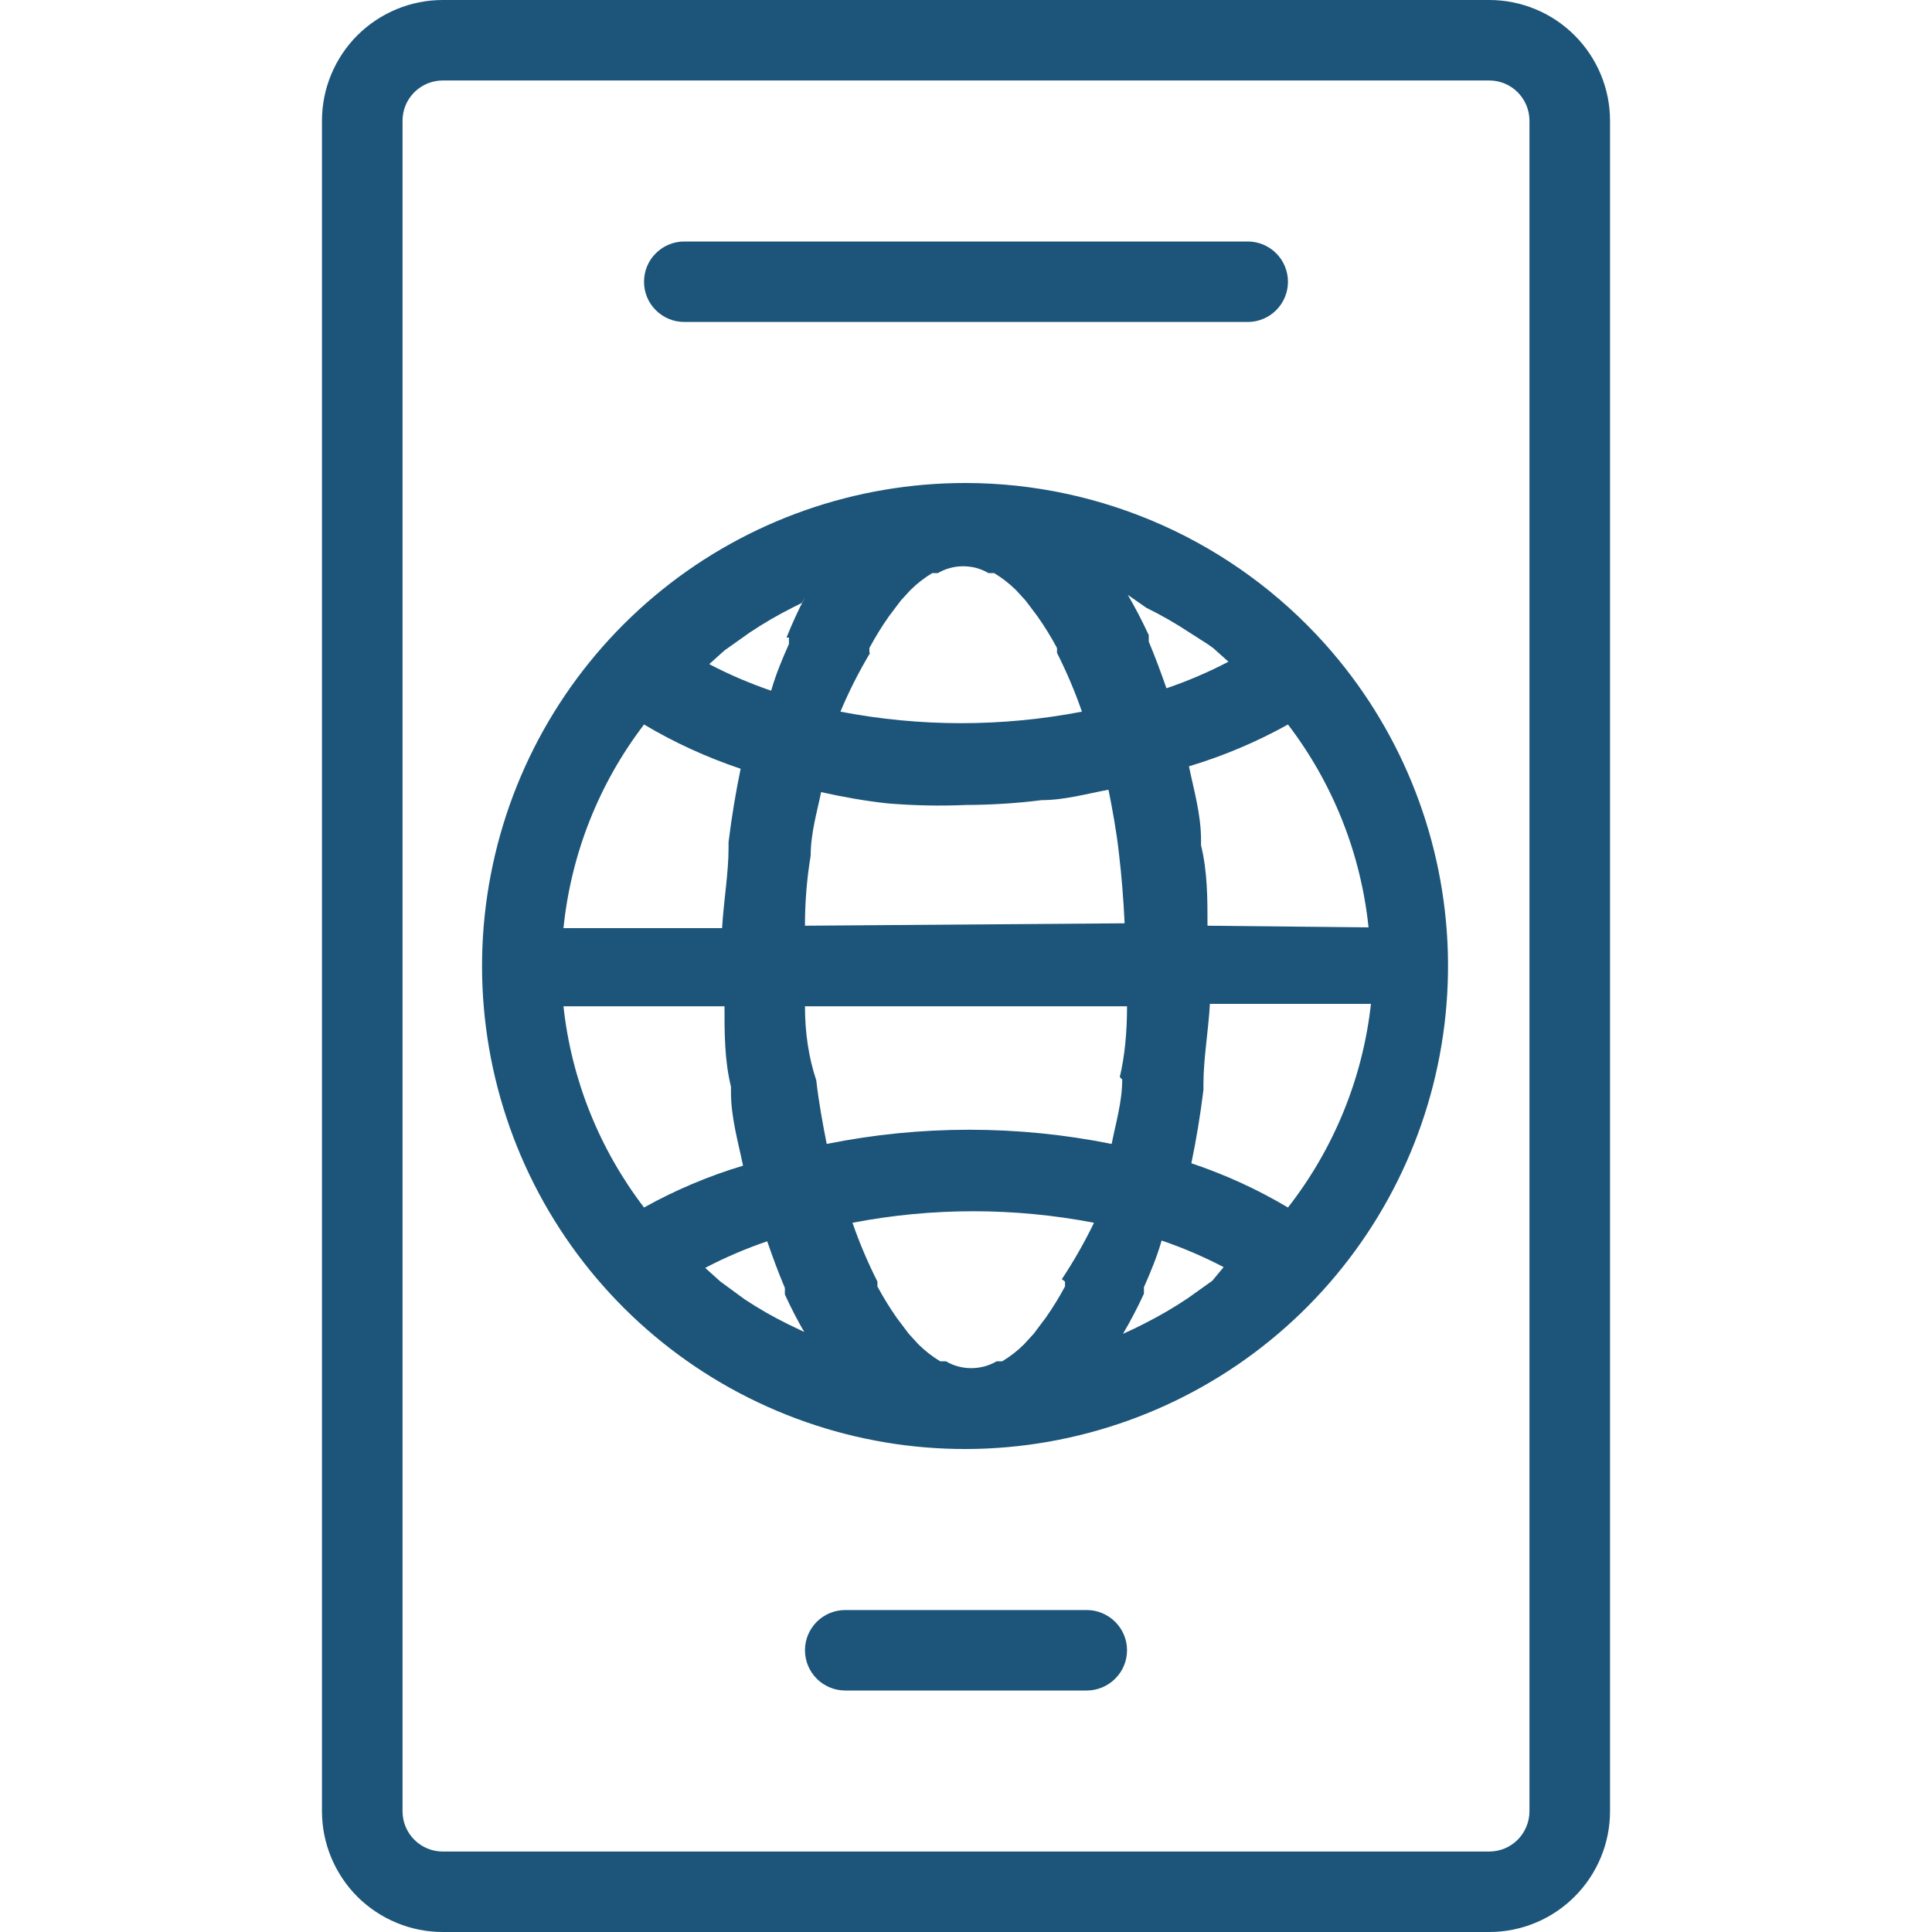 <svg width="20" height="20" viewBox="0 0 20 20" fill="none" xmlns="http://www.w3.org/2000/svg">
<path d="M11.25 16.667H8.75C8.639 16.667 8.533 16.711 8.455 16.789C8.377 16.867 8.333 16.973 8.333 17.083C8.333 17.194 8.377 17.3 8.455 17.378C8.533 17.456 8.639 17.5 8.75 17.5H11.25C11.36 17.5 11.466 17.456 11.544 17.378C11.623 17.3 11.667 17.194 11.667 17.083C11.667 16.973 11.623 16.867 11.544 16.789C11.466 16.711 11.36 16.667 11.25 16.667ZM15.417 0H4.583C4.252 0 3.934 0.132 3.699 0.366C3.465 0.601 3.333 0.918 3.333 1.25V18.75C3.333 19.081 3.465 19.399 3.699 19.634C3.934 19.868 4.252 20 4.583 20H15.417C15.748 20 16.066 19.868 16.3 19.634C16.535 19.399 16.667 19.081 16.667 18.75V1.25C16.667 0.918 16.535 0.601 16.3 0.366C16.066 0.132 15.748 0 15.417 0ZM15.833 18.75C15.833 18.86 15.789 18.966 15.711 19.045C15.633 19.123 15.527 19.167 15.417 19.167H4.583C4.473 19.167 4.367 19.123 4.289 19.045C4.21 18.966 4.167 18.86 4.167 18.75V1.25C4.167 1.139 4.21 1.034 4.289 0.955C4.367 0.877 4.473 0.833 4.583 0.833H15.417C15.527 0.833 15.633 0.877 15.711 0.955C15.789 1.034 15.833 1.139 15.833 1.25V18.75ZM10 5C8.855 4.998 7.743 5.389 6.852 6.107C5.96 6.826 5.342 7.829 5.102 8.949C4.861 10.069 5.012 11.237 5.529 12.259C6.046 13.28 6.899 14.094 7.944 14.562C8.989 15.031 10.163 15.127 11.27 14.833C12.377 14.54 13.35 13.876 14.026 12.951C14.702 12.027 15.04 10.898 14.984 9.754C14.927 8.61 14.48 7.52 13.717 6.667C13.249 6.144 12.676 5.725 12.036 5.438C11.395 5.151 10.702 5.001 10 5ZM11.867 6.292C12.022 6.368 12.172 6.454 12.317 6.55L12.5 6.667L12.558 6.708L12.717 6.85C12.51 6.958 12.296 7.05 12.075 7.125C12.017 6.958 11.958 6.8 11.892 6.642V6.575C11.826 6.433 11.754 6.293 11.675 6.158L11.867 6.292ZM9 6.758V6.708C9.06 6.596 9.127 6.487 9.2 6.383L9.325 6.217L9.425 6.108C9.493 6.041 9.568 5.982 9.65 5.933H9.708C9.788 5.886 9.878 5.862 9.971 5.862C10.063 5.862 10.154 5.886 10.233 5.933H10.292C10.373 5.982 10.449 6.041 10.517 6.108L10.617 6.217L10.742 6.383C10.815 6.487 10.882 6.596 10.942 6.708V6.758C11.041 6.955 11.128 7.158 11.2 7.367C10.374 7.526 9.526 7.526 8.7 7.367C8.788 7.157 8.891 6.954 9.008 6.758H9ZM6.667 7.5C6.983 7.688 7.318 7.841 7.667 7.958C7.617 8.2 7.575 8.45 7.542 8.717V8.775C7.542 9.042 7.492 9.317 7.475 9.608H5.833C5.911 8.842 6.199 8.112 6.667 7.5ZM6.667 12.5C6.204 11.895 5.915 11.174 5.833 10.417H7.5C7.5 10.7 7.5 10.975 7.567 11.25V11.308C7.567 11.567 7.642 11.825 7.692 12.067C7.335 12.174 6.992 12.319 6.667 12.5ZM8.333 13.792L8.158 13.708C8.003 13.632 7.853 13.546 7.708 13.45L7.458 13.267L7.3 13.125C7.507 13.017 7.721 12.925 7.942 12.85C8 13.017 8.058 13.175 8.125 13.333V13.4C8.19 13.543 8.262 13.682 8.342 13.817L8.333 13.792ZM8.167 6.6V6.667C8.1 6.817 8.033 6.975 7.983 7.15C7.763 7.075 7.548 6.983 7.342 6.875L7.5 6.733L7.758 6.55C7.9 6.455 8.047 6.369 8.2 6.292L8.3 6.242L8.333 6.183C8.262 6.319 8.199 6.458 8.142 6.6H8.167ZM11.025 13.267V13.317C10.965 13.429 10.898 13.538 10.825 13.642L10.7 13.808L10.6 13.917C10.532 13.984 10.457 14.043 10.375 14.092H10.317C10.237 14.139 10.146 14.163 10.054 14.163C9.962 14.163 9.871 14.139 9.792 14.092H9.733C9.651 14.043 9.576 13.984 9.508 13.917L9.408 13.808L9.283 13.642C9.21 13.538 9.143 13.429 9.083 13.317V13.267C8.984 13.07 8.897 12.867 8.825 12.658C9.651 12.499 10.499 12.499 11.325 12.658C11.227 12.86 11.116 13.055 10.992 13.242L11.025 13.267ZM11.617 11.175C11.617 11.408 11.55 11.625 11.508 11.842C10.535 11.646 9.532 11.646 8.558 11.842C8.517 11.633 8.475 11.408 8.45 11.183C8.372 10.95 8.333 10.694 8.333 10.417H11.667C11.667 10.694 11.642 10.939 11.592 11.15L11.617 11.175ZM8.333 9.583C8.333 9.333 8.353 9.092 8.392 8.858C8.392 8.625 8.458 8.408 8.5 8.2C8.725 8.25 8.958 8.292 9.192 8.317C9.46 8.339 9.73 8.345 10 8.333C10.262 8.332 10.523 8.316 10.783 8.283C11.017 8.283 11.25 8.217 11.475 8.175C11.517 8.383 11.558 8.608 11.583 8.833C11.611 9.067 11.63 9.308 11.642 9.558L8.333 9.583ZM12.55 13.258L12.292 13.442C12.15 13.537 12.002 13.623 11.85 13.7L11.75 13.75L11.625 13.808C11.704 13.673 11.777 13.534 11.842 13.392V13.325C11.908 13.175 11.975 13.017 12.025 12.842C12.245 12.917 12.46 13.009 12.667 13.117L12.55 13.258ZM13.333 12.5C13.017 12.312 12.682 12.159 12.333 12.042C12.383 11.8 12.425 11.55 12.458 11.283V11.225C12.458 10.958 12.508 10.683 12.525 10.392H14.192C14.107 11.161 13.809 11.89 13.333 12.5ZM12.5 9.583C12.5 9.3 12.5 9.025 12.433 8.75V8.692C12.433 8.433 12.358 8.175 12.308 7.933C12.664 7.826 13.008 7.681 13.333 7.5C13.799 8.11 14.088 8.837 14.167 9.6L12.5 9.583ZM7.083 3.333H12.917C13.027 3.333 13.133 3.289 13.211 3.211C13.289 3.133 13.333 3.027 13.333 2.917C13.333 2.806 13.289 2.7 13.211 2.622C13.133 2.544 13.027 2.5 12.917 2.5H7.083C6.973 2.5 6.867 2.544 6.789 2.622C6.71 2.7 6.667 2.806 6.667 2.917C6.667 3.027 6.71 3.133 6.789 3.211C6.867 3.289 6.973 3.333 7.083 3.333Z" fill="#1C5579"/>
</svg>
